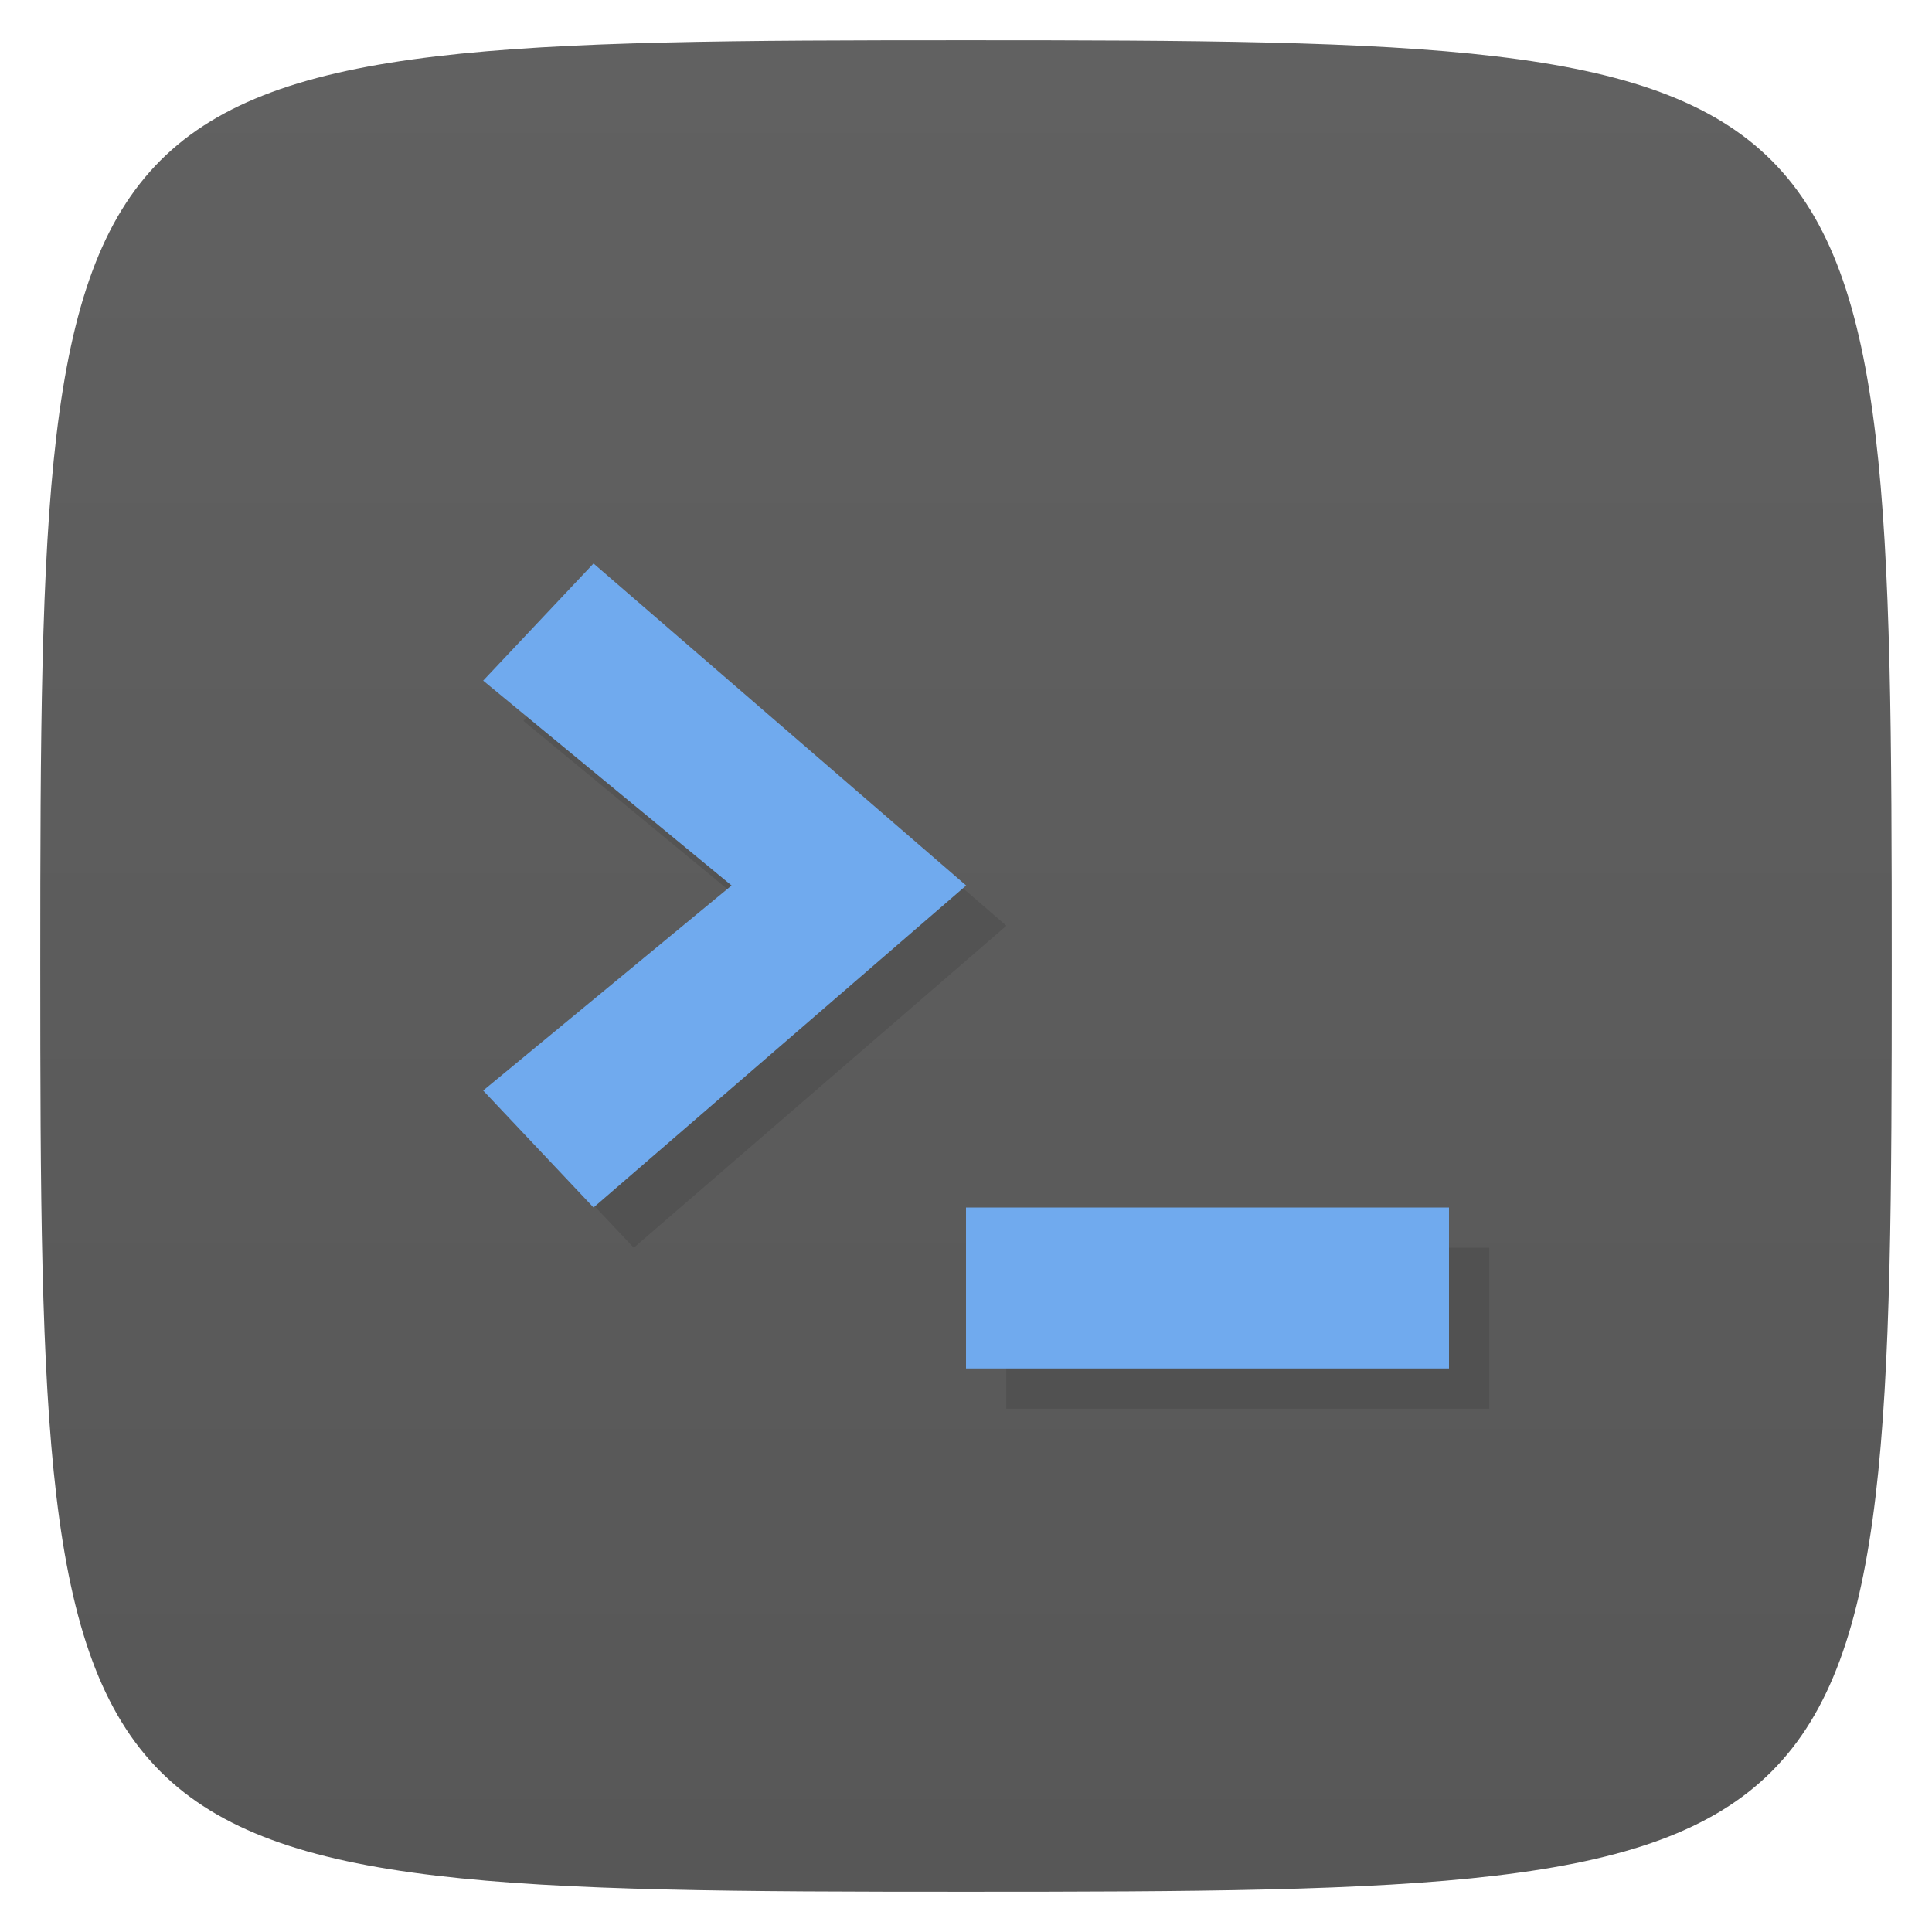 <svg viewBox="0 0 48 48" xmlns="http://www.w3.org/2000/svg" xmlns:xlink="http://www.w3.org/1999/xlink">
  <linearGradient id="a" gradientTransform="matrix(0 -1 1 0 -0 48)" gradientUnits="userSpaceOnUse" x1="1" x2="47">
    <stop offset="0" stop-color="#575757"/>
    <stop offset="1" stop-color="#616161"/>
  </linearGradient>
  <path d="m47 24c0 22.703-.297 23-23 23-22.703 0-23-.297-23-23 0-22.703.297-23 23-23 22.703 0 23 .297 23 23z" fill="url(#a)"/>
  <path d="m15.746 15l-2.742 2.91 6.172 5.09-6.172 5.094 2.742 2.906 9.258-8zm9.254 16v4h12v-4z" opacity=".1" transform=""/>
  <path d="m14.746 14l-2.742 2.91 6.172 5.09-6.172 5.094 2.742 2.906 9.258-8zm9.254 16v4h12v-4z" fill="#70aaee"/>
</svg>
